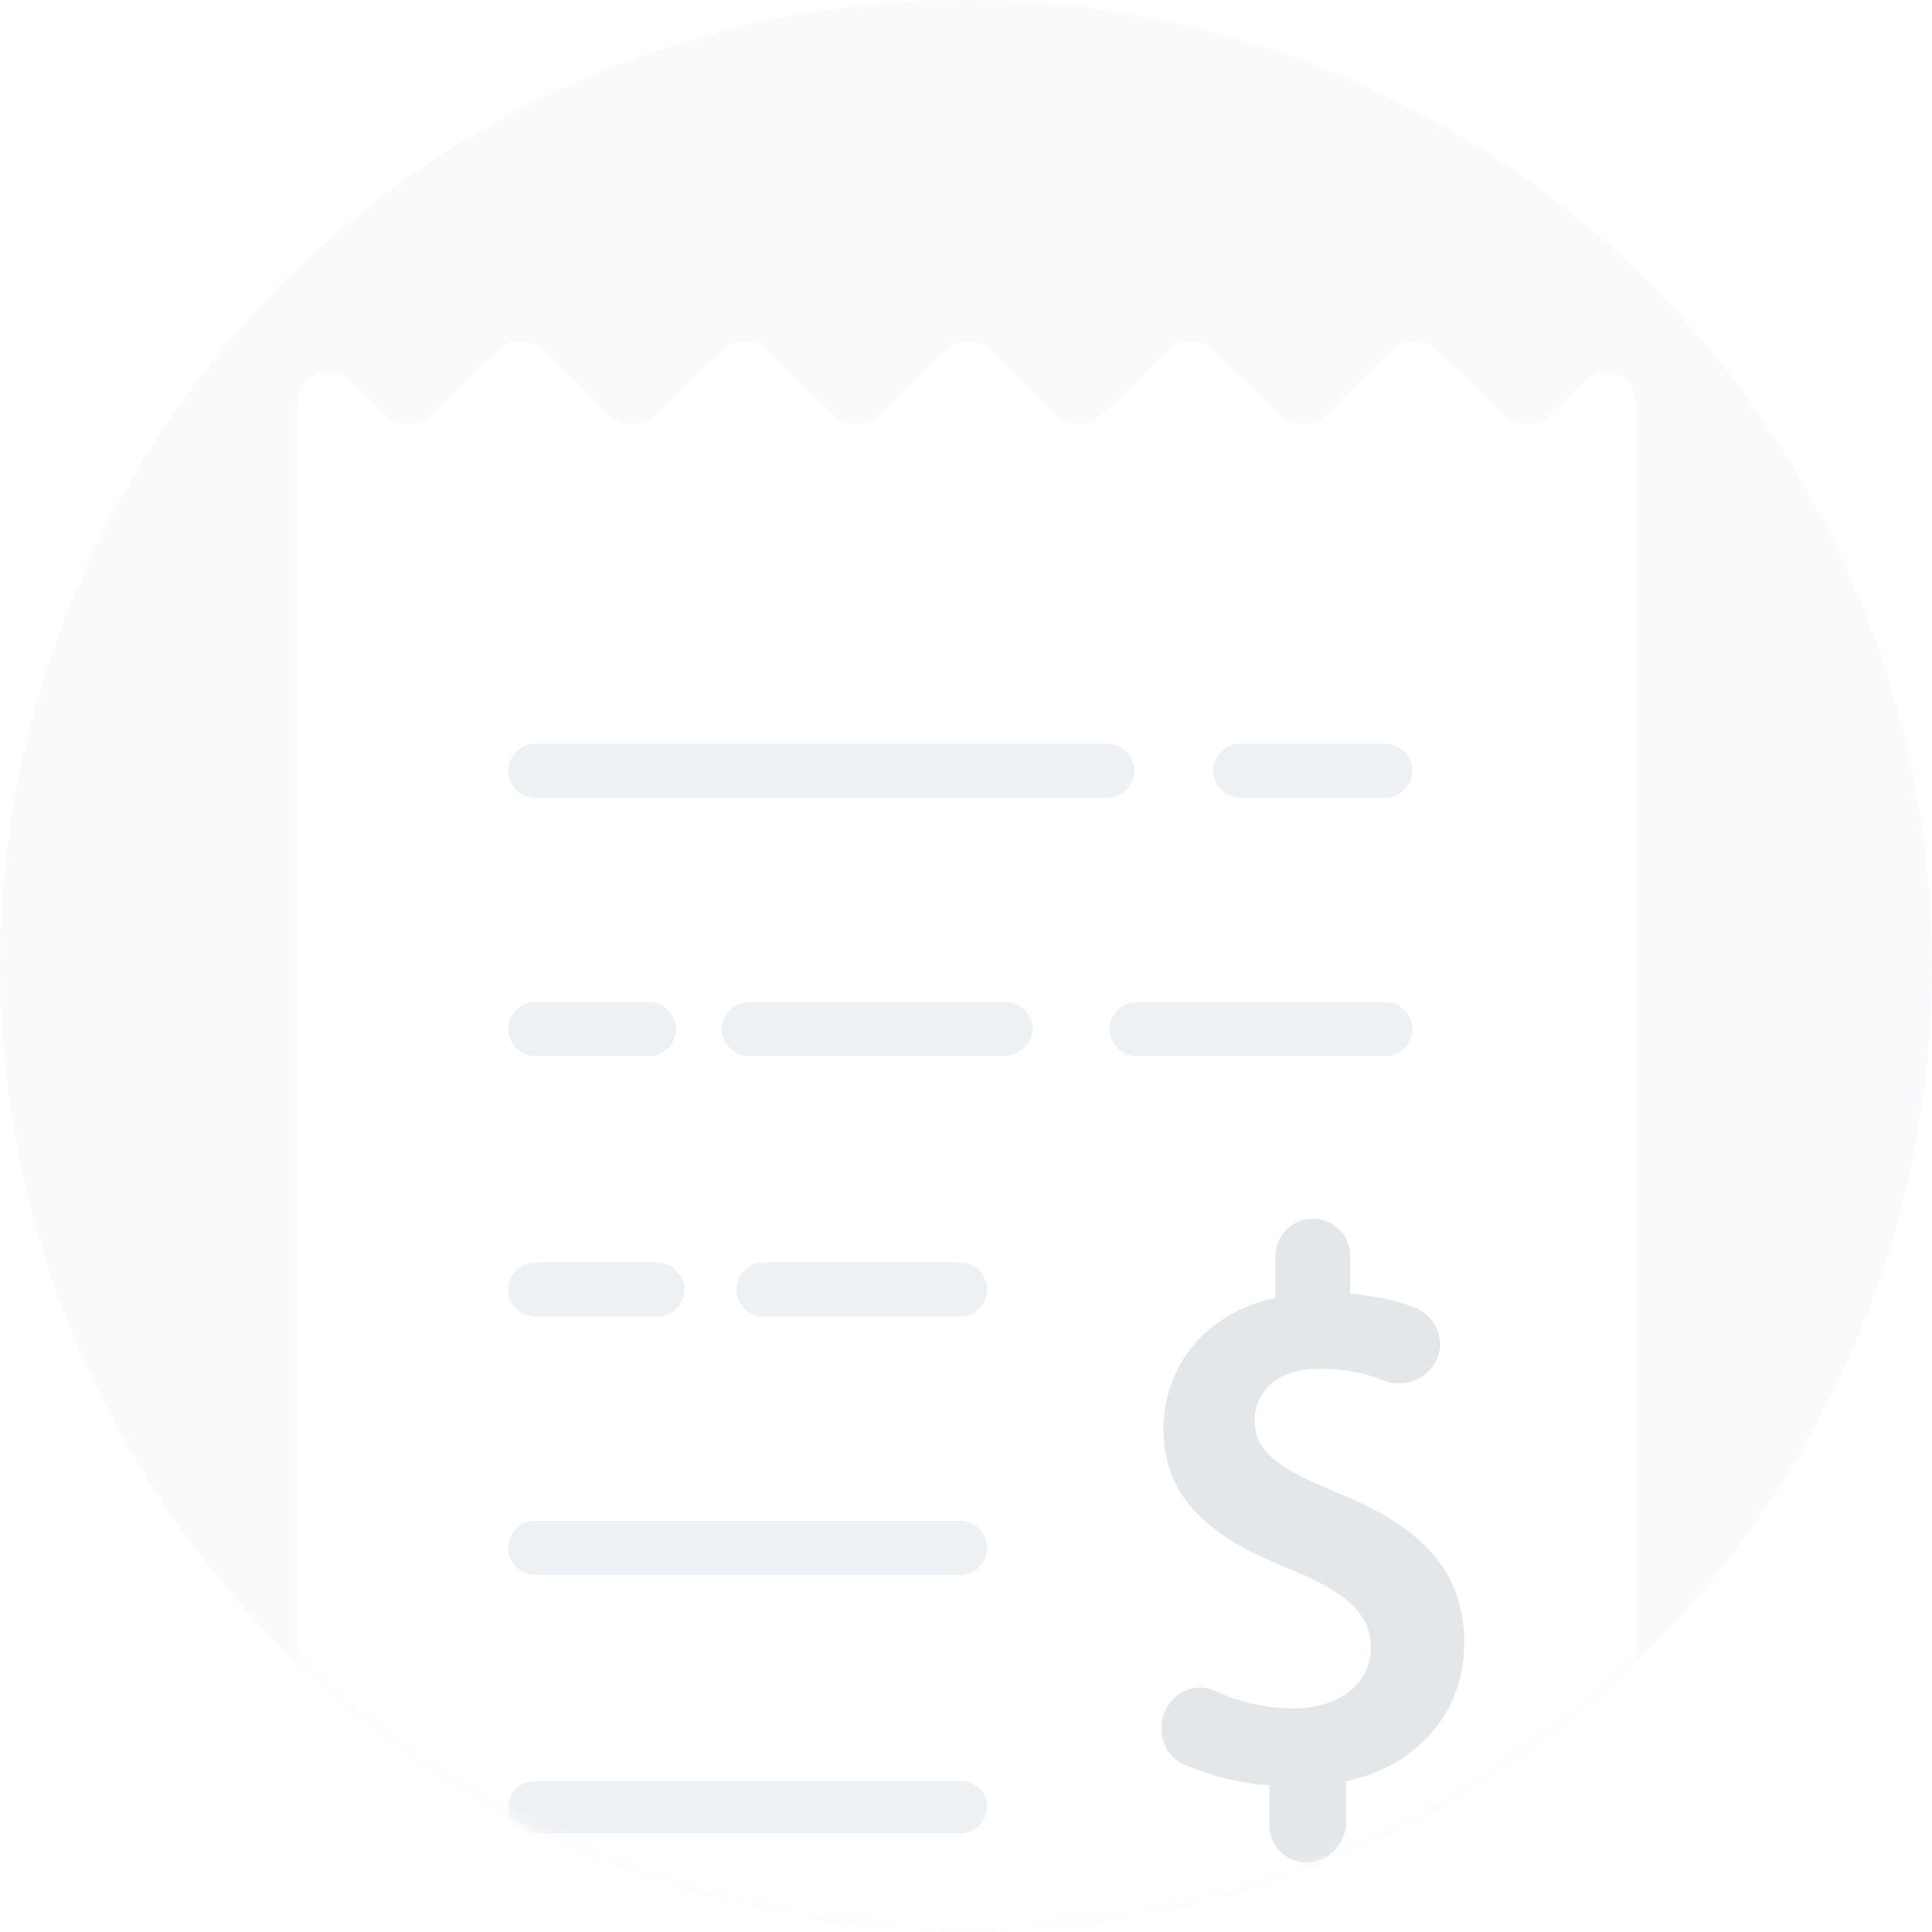 <svg width="136" height="136" viewBox="0 0 136 136" fill="none" xmlns="http://www.w3.org/2000/svg">
<circle cx="68" cy="68" r="68" fill="#F9FAFB"/>
<mask id="mask0_417_39160" style="mask-type:alpha" maskUnits="userSpaceOnUse" x="0" y="0" width="136" height="136">
<circle cx="68" cy="68" r="68" fill="#EFF4FF"/>
</mask>
<g mask="url(#mask0_417_39160)">
<g filter="url(#filter0_d_417_39160)">
<path d="M115.188 29.473V148.266C115.188 150.319 112.852 151.345 111.392 149.879L108.91 147.532C108.034 146.652 106.575 146.652 105.699 147.532L101.027 152.079C100.151 152.959 98.691 152.959 97.815 152.079L93.144 147.532C92.268 146.652 90.808 146.652 89.932 147.532L85.26 152.079C84.384 152.959 82.924 152.959 82.048 152.079L77.377 147.532C76.501 146.652 75.041 146.652 74.165 147.532L69.639 152.079C68.763 152.959 67.303 152.959 66.427 152.079L61.756 147.532C60.88 146.652 59.42 146.652 58.544 147.532L53.873 152.079C52.996 152.959 51.537 152.959 50.661 152.079L45.989 147.532C45.113 146.652 43.653 146.652 42.777 147.532L38.106 152.079C37.23 152.959 35.77 152.959 34.894 152.079L29.2 146.359C28.959 146.116 28.566 146.116 28.324 146.359L24.675 149.879C23.215 151.345 20.879 150.319 20.879 148.266V29.473C20.879 27.42 23.215 26.393 24.675 27.86L27.156 30.206C28.032 31.086 29.492 31.086 30.368 30.206L35.04 25.66C35.916 24.78 37.376 24.78 38.252 25.66L42.923 30.206C43.799 31.086 45.259 31.086 46.135 30.206L50.807 25.66C51.683 24.78 53.142 24.78 54.018 25.66L58.69 30.206C59.566 31.086 61.026 31.086 61.902 30.206L66.573 25.66C67.45 24.78 68.909 24.78 69.785 25.66L74.311 30.206C75.187 31.086 76.647 31.086 77.523 30.206L82.194 25.66C83.07 24.78 84.53 24.78 85.406 25.66L90.078 30.206C90.954 31.086 92.414 31.086 93.29 30.206L97.961 25.66C98.837 24.78 100.297 24.78 101.173 25.66L105.845 30.206C106.721 31.086 108.18 31.086 109.056 30.206L111.538 27.86C112.852 26.393 115.188 27.42 115.188 29.473Z" fill="white"/>
</g>
<path d="M97.522 56.165H87.303C86.281 56.165 85.405 55.285 85.405 54.258C85.405 53.232 86.281 52.352 87.303 52.352H97.522C98.544 52.352 99.42 53.232 99.42 54.258C99.42 55.285 98.544 56.165 97.522 56.165Z" fill="#EEF1F4"/>
<path d="M77.96 56.165H37.667C36.645 56.165 35.77 55.285 35.77 54.258C35.77 53.232 36.645 52.352 37.667 52.352H77.96C78.982 52.352 79.858 53.232 79.858 54.258C79.858 55.285 78.982 56.165 77.96 56.165Z" fill="#EEF1F4"/>
<path d="M97.523 74.35H80.004C78.982 74.35 78.106 73.47 78.106 72.444C78.106 71.417 78.982 70.537 80.004 70.537H97.523C98.545 70.537 99.421 71.417 99.421 72.444C99.421 73.47 98.545 74.35 97.523 74.35Z" fill="#EEF1F4"/>
<path d="M70.661 74.35H52.705C51.683 74.35 50.807 73.47 50.807 72.444C50.807 71.417 51.683 70.537 52.705 70.537H70.807C71.829 70.537 72.705 71.417 72.705 72.444C72.705 73.47 71.683 74.35 70.661 74.35Z" fill="#EEF1F4"/>
<path d="M45.697 74.35H37.667C36.645 74.35 35.77 73.47 35.77 72.444C35.77 71.417 36.645 70.537 37.667 70.537H45.697C46.719 70.537 47.595 71.417 47.595 72.444C47.595 73.47 46.719 74.35 45.697 74.35Z" fill="#EEF1F4"/>
<path d="M67.595 92.682H53.726C52.704 92.682 51.828 91.802 51.828 90.776C51.828 89.749 52.704 88.869 53.726 88.869H67.595C68.617 88.869 69.493 89.749 69.493 90.776C69.493 91.802 68.617 92.682 67.595 92.682Z" fill="#EEF1F4"/>
<path d="M46.281 92.682H37.667C36.645 92.682 35.77 91.802 35.77 90.776C35.77 89.749 36.645 88.869 37.667 88.869H46.281C47.303 88.869 48.179 89.749 48.179 90.776C48.179 91.802 47.303 92.682 46.281 92.682Z" fill="#EEF1F4"/>
<path d="M67.595 110.868H37.667C36.645 110.868 35.77 109.988 35.77 108.961C35.77 107.935 36.645 107.055 37.667 107.055H67.595C68.617 107.055 69.493 107.935 69.493 108.961C69.493 109.988 68.617 110.868 67.595 110.868Z" fill="#EEF1F4"/>
<path d="M67.596 125.387C57.085 125.387 48.179 125.387 37.668 125.387C35.186 125.387 35.186 129.054 37.668 129.054C49.201 129.054 56.209 129.054 67.596 129.054C68.618 129.054 69.494 128.174 69.494 127.147C69.494 126.12 68.618 125.387 67.596 125.387Z" fill="#EEF1F4"/>
<path d="M91.975 131.107C90.515 131.107 89.347 129.933 89.347 128.467V125.68C87.157 125.534 85.113 124.947 83.362 124.214C82.048 123.627 81.464 122.161 81.902 120.694C82.34 119.521 83.362 118.787 84.529 118.787C84.967 118.787 85.259 118.934 85.697 119.081C86.865 119.667 88.763 120.254 91.099 120.254C94.311 120.254 96.501 118.494 96.501 116.001C96.501 113.654 94.895 112.188 91.099 110.575C86.281 108.668 81.902 106.175 81.902 100.602C81.902 96.056 84.967 92.389 89.785 91.362V88.429C89.785 86.963 90.953 85.79 92.413 85.79C93.873 85.79 95.041 86.963 95.041 88.429V91.069C96.793 91.216 98.252 91.509 99.712 92.096C101.026 92.682 101.756 94.296 101.172 95.616C100.734 96.642 99.712 97.376 98.544 97.376C98.106 97.376 97.814 97.376 97.522 97.229C96.062 96.642 94.603 96.349 92.997 96.349C89.493 96.349 88.325 98.255 88.325 100.015C88.325 102.069 89.639 103.242 94.311 105.148C100.442 107.641 103.07 110.868 103.07 115.708C103.07 120.547 99.712 124.36 94.749 125.387V128.467C94.603 129.933 93.435 131.107 91.975 131.107Z" fill="#E4E7EA"/>
</g>
<defs>
<filter id="filter0_d_417_39160" x="-49.121" y="-46" width="234.309" height="267.739" filterUnits="userSpaceOnUse" color-interpolation-filters="sRGB">
<feFlood flood-opacity="0" result="BackgroundImageFix"/>
<feColorMatrix in="SourceAlpha" type="matrix" values="0 0 0 0 0 0 0 0 0 0 0 0 0 0 0 0 0 0 127 0" result="hardAlpha"/>
<feOffset dy="-1"/>
<feGaussianBlur stdDeviation="35"/>
<feComposite in2="hardAlpha" operator="out"/>
<feColorMatrix type="matrix" values="0 0 0 0 0 0 0 0 0 0.171 0 0 0 0 0.504 0 0 0 0.14 0"/>
<feBlend mode="normal" in2="BackgroundImageFix" result="effect1_dropShadow_417_39160"/>
<feBlend mode="normal" in="SourceGraphic" in2="effect1_dropShadow_417_39160" result="shape"/>
</filter>
</defs>
</svg>
